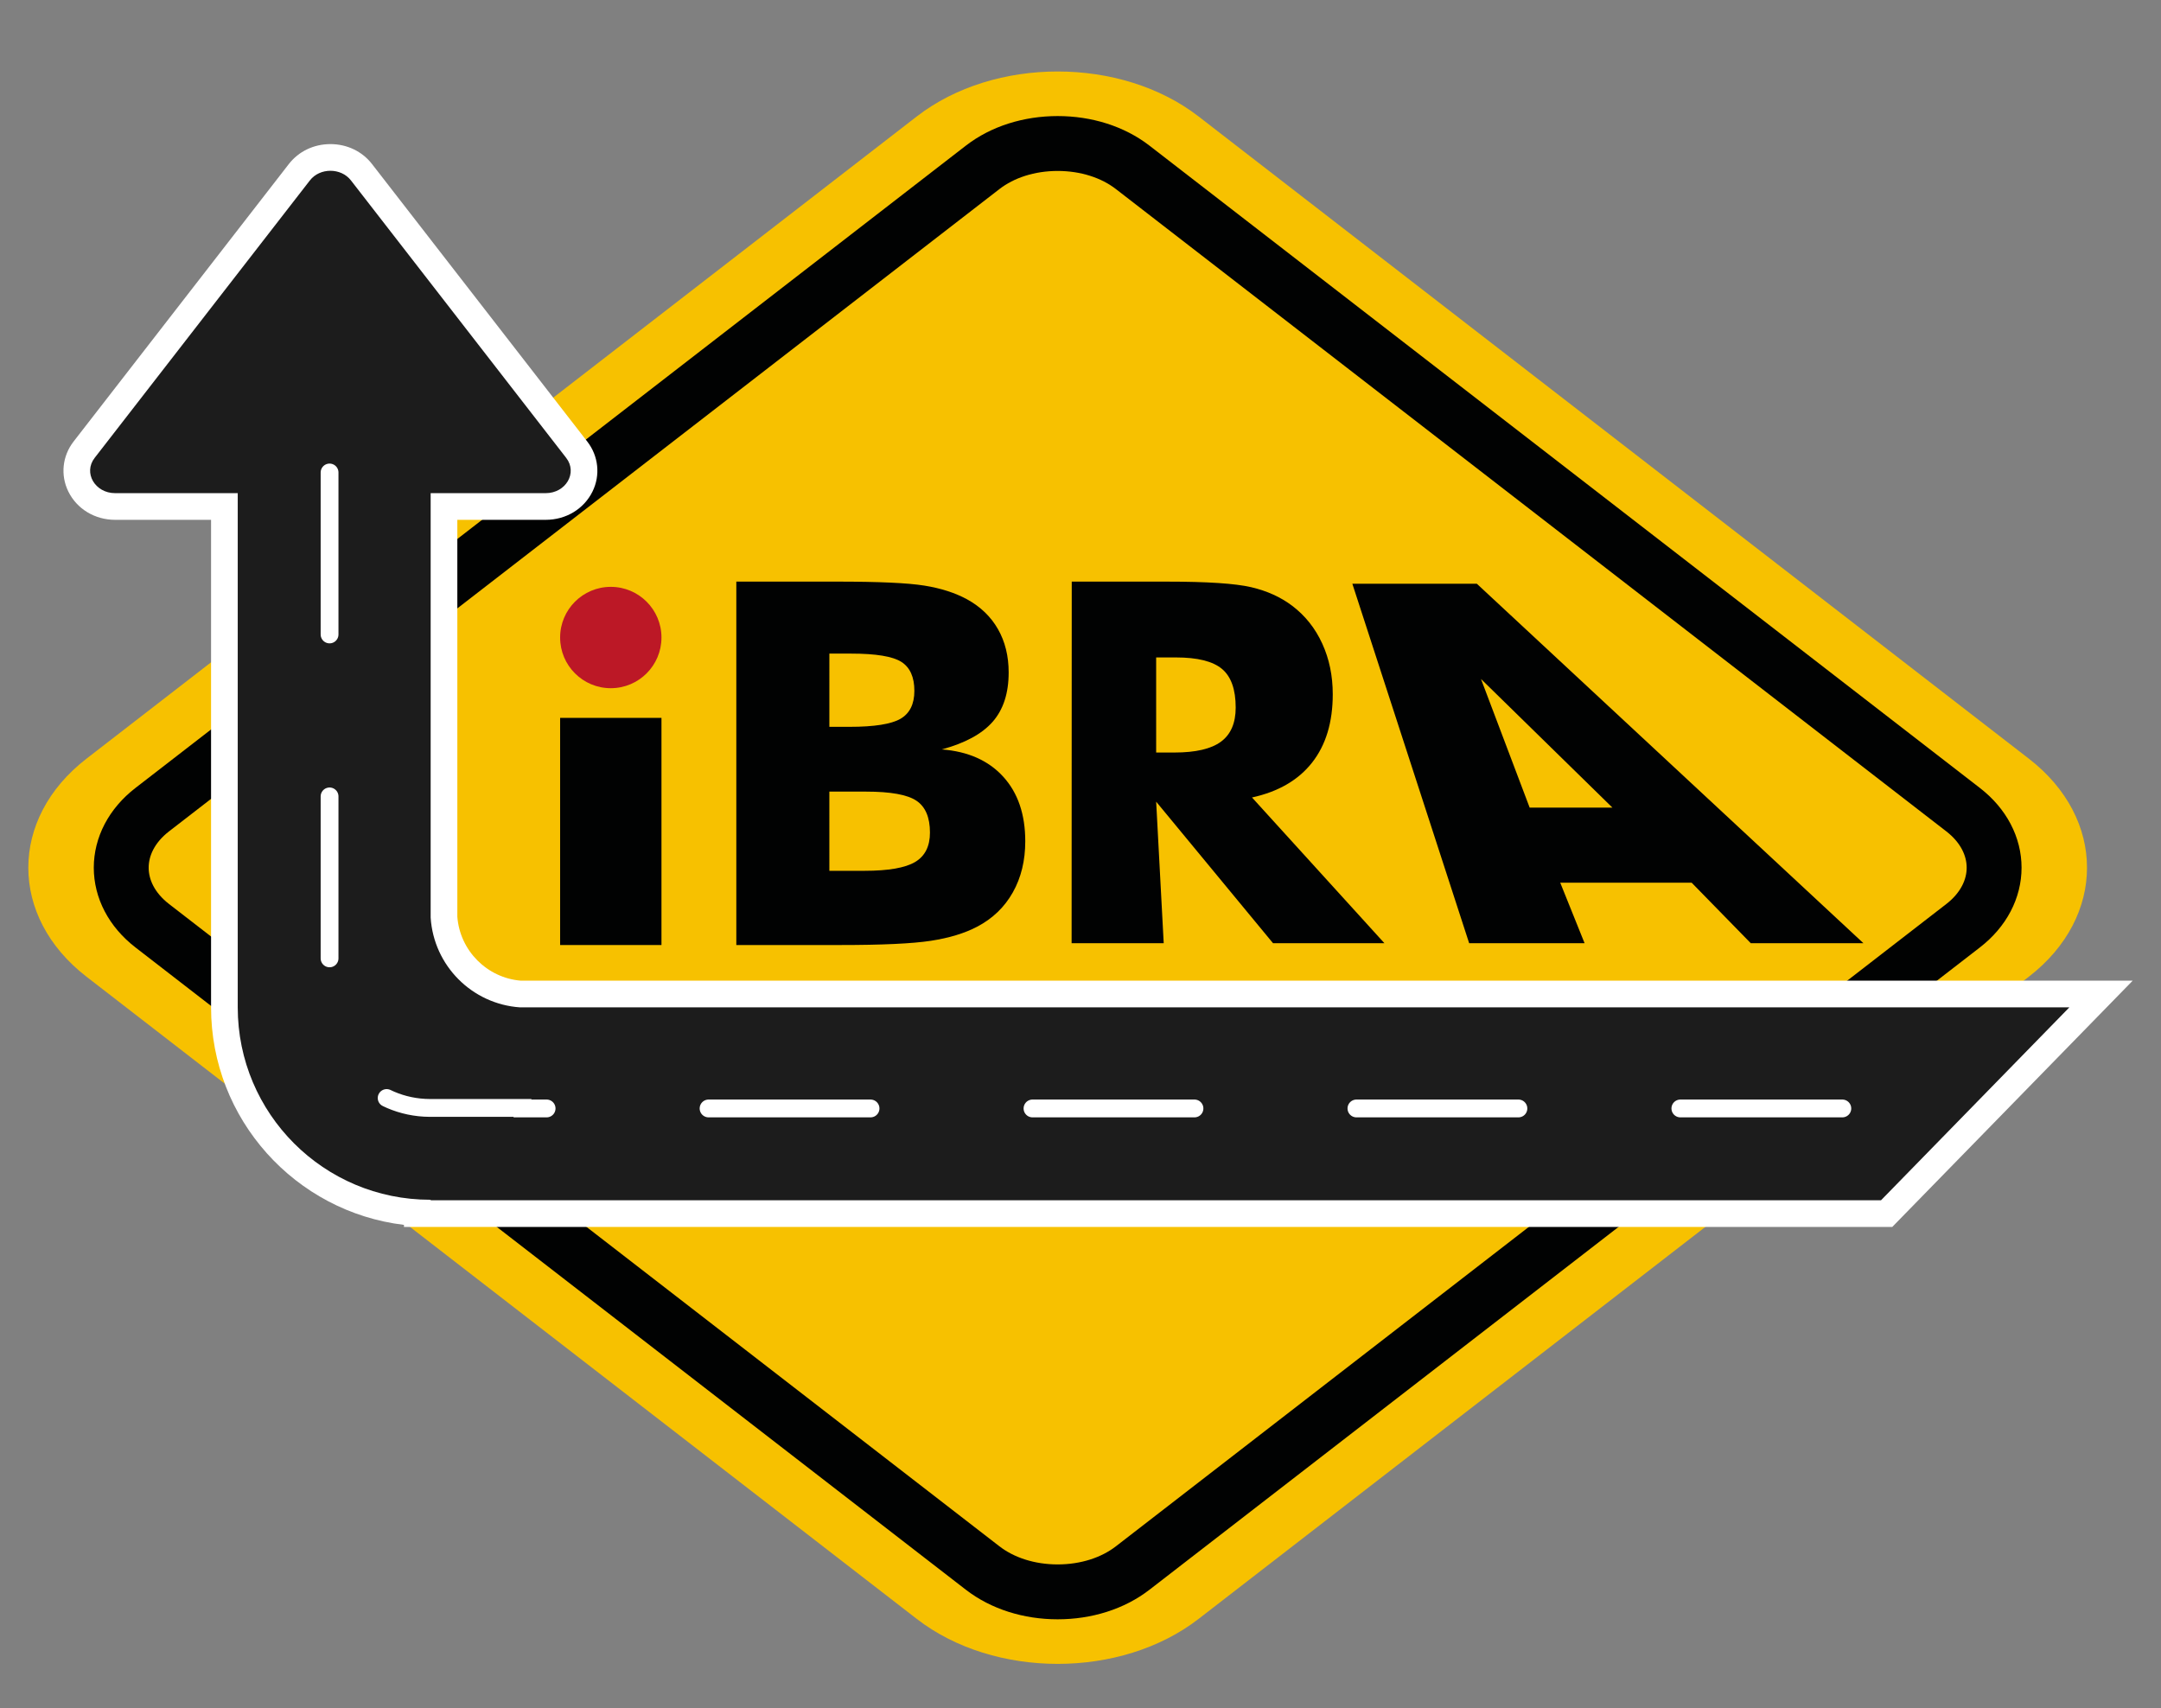 <?xml version="1.0" encoding="utf-8"?>
<!-- Generator: Adobe Illustrator 16.0.0, SVG Export Plug-In . SVG Version: 6.00 Build 0)  -->
<!DOCTYPE svg PUBLIC "-//W3C//DTD SVG 1.1//EN" "http://www.w3.org/Graphics/SVG/1.1/DTD/svg11.dtd">
<svg version="1.1" id="Capa_1" xmlns="http://www.w3.org/2000/svg" xmlns:xlink="http://www.w3.org/1999/xlink" x="0px" y="0px" viewBox="0 0 396 313" enable-background="new 0 0 396 313" xml:space="preserve">
<rect x="0" y="0" width="396" height="313" fill="#808080" stroke="none"/>
<path fill="#F7C100" d="M168.002,296.677L15.837,178.976c-14.198-10.982-14.198-28.955,0-39.937L168.002,21.337
	c14.198-10.983,37.431-10.983,51.628,0l152.164,117.702c14.199,10.982,14.199,28.954,0,39.937L219.631,296.677
	C205.434,307.659,182.2,307.659,168.002,296.677"/>
<path fill="none" stroke="#010202" stroke-width="10.058" stroke-miterlimit="10" d="M193.816,291.716
	c-5.222,0-10.105-1.551-13.749-4.371L27.902,169.644c-7.582-5.865-7.582-15.408,0-21.273L180.067,30.67
	c3.644-2.82,8.527-4.372,13.749-4.372c5.223,0,10.105,1.552,13.75,4.372l152.166,117.701c7.582,5.865,7.582,15.408,0,21.273
	L207.566,287.345C203.922,290.165,199.039,291.716,193.816,291.716z"/>
<path fill="#010202" d="M196.371,172.845l0.025-66.261h17.414c7.395,0,12.545,0.34,15.457,1.018
	c2.912,0.679,5.424,1.819,7.535,3.418c2.385,1.81,4.217,4.118,5.5,6.924s1.924,5.9,1.924,9.279c0,5.129-1.26,9.301-3.779,12.514
	s-6.193,5.348-11.02,6.404l24.264,26.704h-20.412l-21.414-25.934l1.383,25.934H196.371z M211.865,137.903h3.35
	c3.893,0,6.736-0.664,8.531-1.991c1.795-1.328,2.693-3.41,2.693-6.247c0-3.319-0.838-5.68-2.512-7.083
	c-1.674-1.403-4.488-2.104-8.441-2.104h-3.621V137.903z"/>
<path fill="#010202" d="M247.814,106.968l21.406,65.876h21.152l-4.461-11.086h24.082l10.832,11.086h20.643l-70.846-65.876H247.814z
	 M271.389,124.425l24.082,23.572h-15.164L271.389,124.425z"/>
<rect x="102.642" y="131.554" fill="#010202" width="18.571" height="41.626"/>
<path fill="#010202" d="M134.93,173.181v-66.598h18.479c7.618,0,12.941,0.243,15.967,0.728c3.025,0.485,5.629,1.319,7.811,2.502
	c2.488,1.365,4.385,3.192,5.691,5.481c1.305,2.29,1.958,4.936,1.958,7.938c0,3.792-0.976,6.801-2.926,9.03
	c-1.951,2.229-5.062,3.92-9.331,5.072c4.792,0.364,8.54,2.025,11.243,4.981c2.703,2.957,4.055,6.908,4.055,11.85
	c0,3.549-0.76,6.673-2.28,9.371c-1.521,2.699-3.695,4.793-6.521,6.277c-2.304,1.215-5.146,2.078-8.525,2.594
	c-3.38,0.516-8.91,0.773-16.59,0.773H134.93z M151.98,133.195h3.687c4.546,0,7.664-0.493,9.354-1.479
	c1.689-0.985,2.535-2.691,2.535-5.117c0-2.517-0.792-4.284-2.373-5.3c-1.583-1.015-4.663-1.524-9.24-1.524h-3.963V133.195z
	 M151.98,159.579h6.452c4.361,0,7.449-0.538,9.262-1.615c1.812-1.076,2.719-2.873,2.719-5.391c0-2.789-0.829-4.738-2.489-5.845
	c-1.659-1.107-4.731-1.661-9.216-1.661h-6.728V159.579z"/>
<path fill="#FFFFFF" d="M74.028,224.843v-0.379c-19.885-2.375-35.352-19.346-35.352-39.861V95.261H21.104
	c-3.725,0-7.016-1.992-8.588-5.2c-1.463-2.988-1.093-6.491,0.965-9.145l39.446-50.854c1.802-2.323,4.58-3.655,7.623-3.655
	s5.821,1.332,7.623,3.655l39.446,50.854c2.058,2.654,2.428,6.157,0.965,9.145c-1.572,3.208-4.863,5.2-8.588,5.2h-16.19v72.726
	c0.466,6.221,5.441,11.225,11.658,11.727h295.347l-44.057,45.129H74.028z"/>
<path fill="#1C1C1C" d="M114.079,184.603h-16.35h-2.447c-8.79-0.604-15.805-7.646-16.365-16.447v-2.268v-16.541V90.373h21.079
	c3.701,0,5.875-3.734,3.76-6.461l-19.098-24.62L64.309,33.059c-1.822-2.351-5.697-2.351-7.52,0L36.44,59.292l-19.097,24.62
	c-2.115,2.727,0.059,6.461,3.76,6.461h22.462v94.229c0,19.473,15.785,35.258,35.257,35.258c0.032,0,0.064-0.002,0.095-0.002v0.096
	h265.776l34.514-35.352H114.079z"/>
<path fill="none" stroke="#FFFFFF" stroke-width="3.265" stroke-linecap="round" stroke-miterlimit="10" stroke-dasharray="29.68,29.68" d="
	M337.605,203.128H95.744v-0.096H78.918c-0.064,0-0.127,0-0.19,0c-10.119-0.051-18.336-8.299-18.336-18.43V67.904"/>
<path fill="#BC1826" d="M121.213,116.829c0-5.128-4.157-9.286-9.285-9.286c-5.129,0-9.286,4.158-9.286,9.286
	s4.157,9.286,9.286,9.286C117.056,126.115,121.213,121.957,121.213,116.829"/>
</svg>
